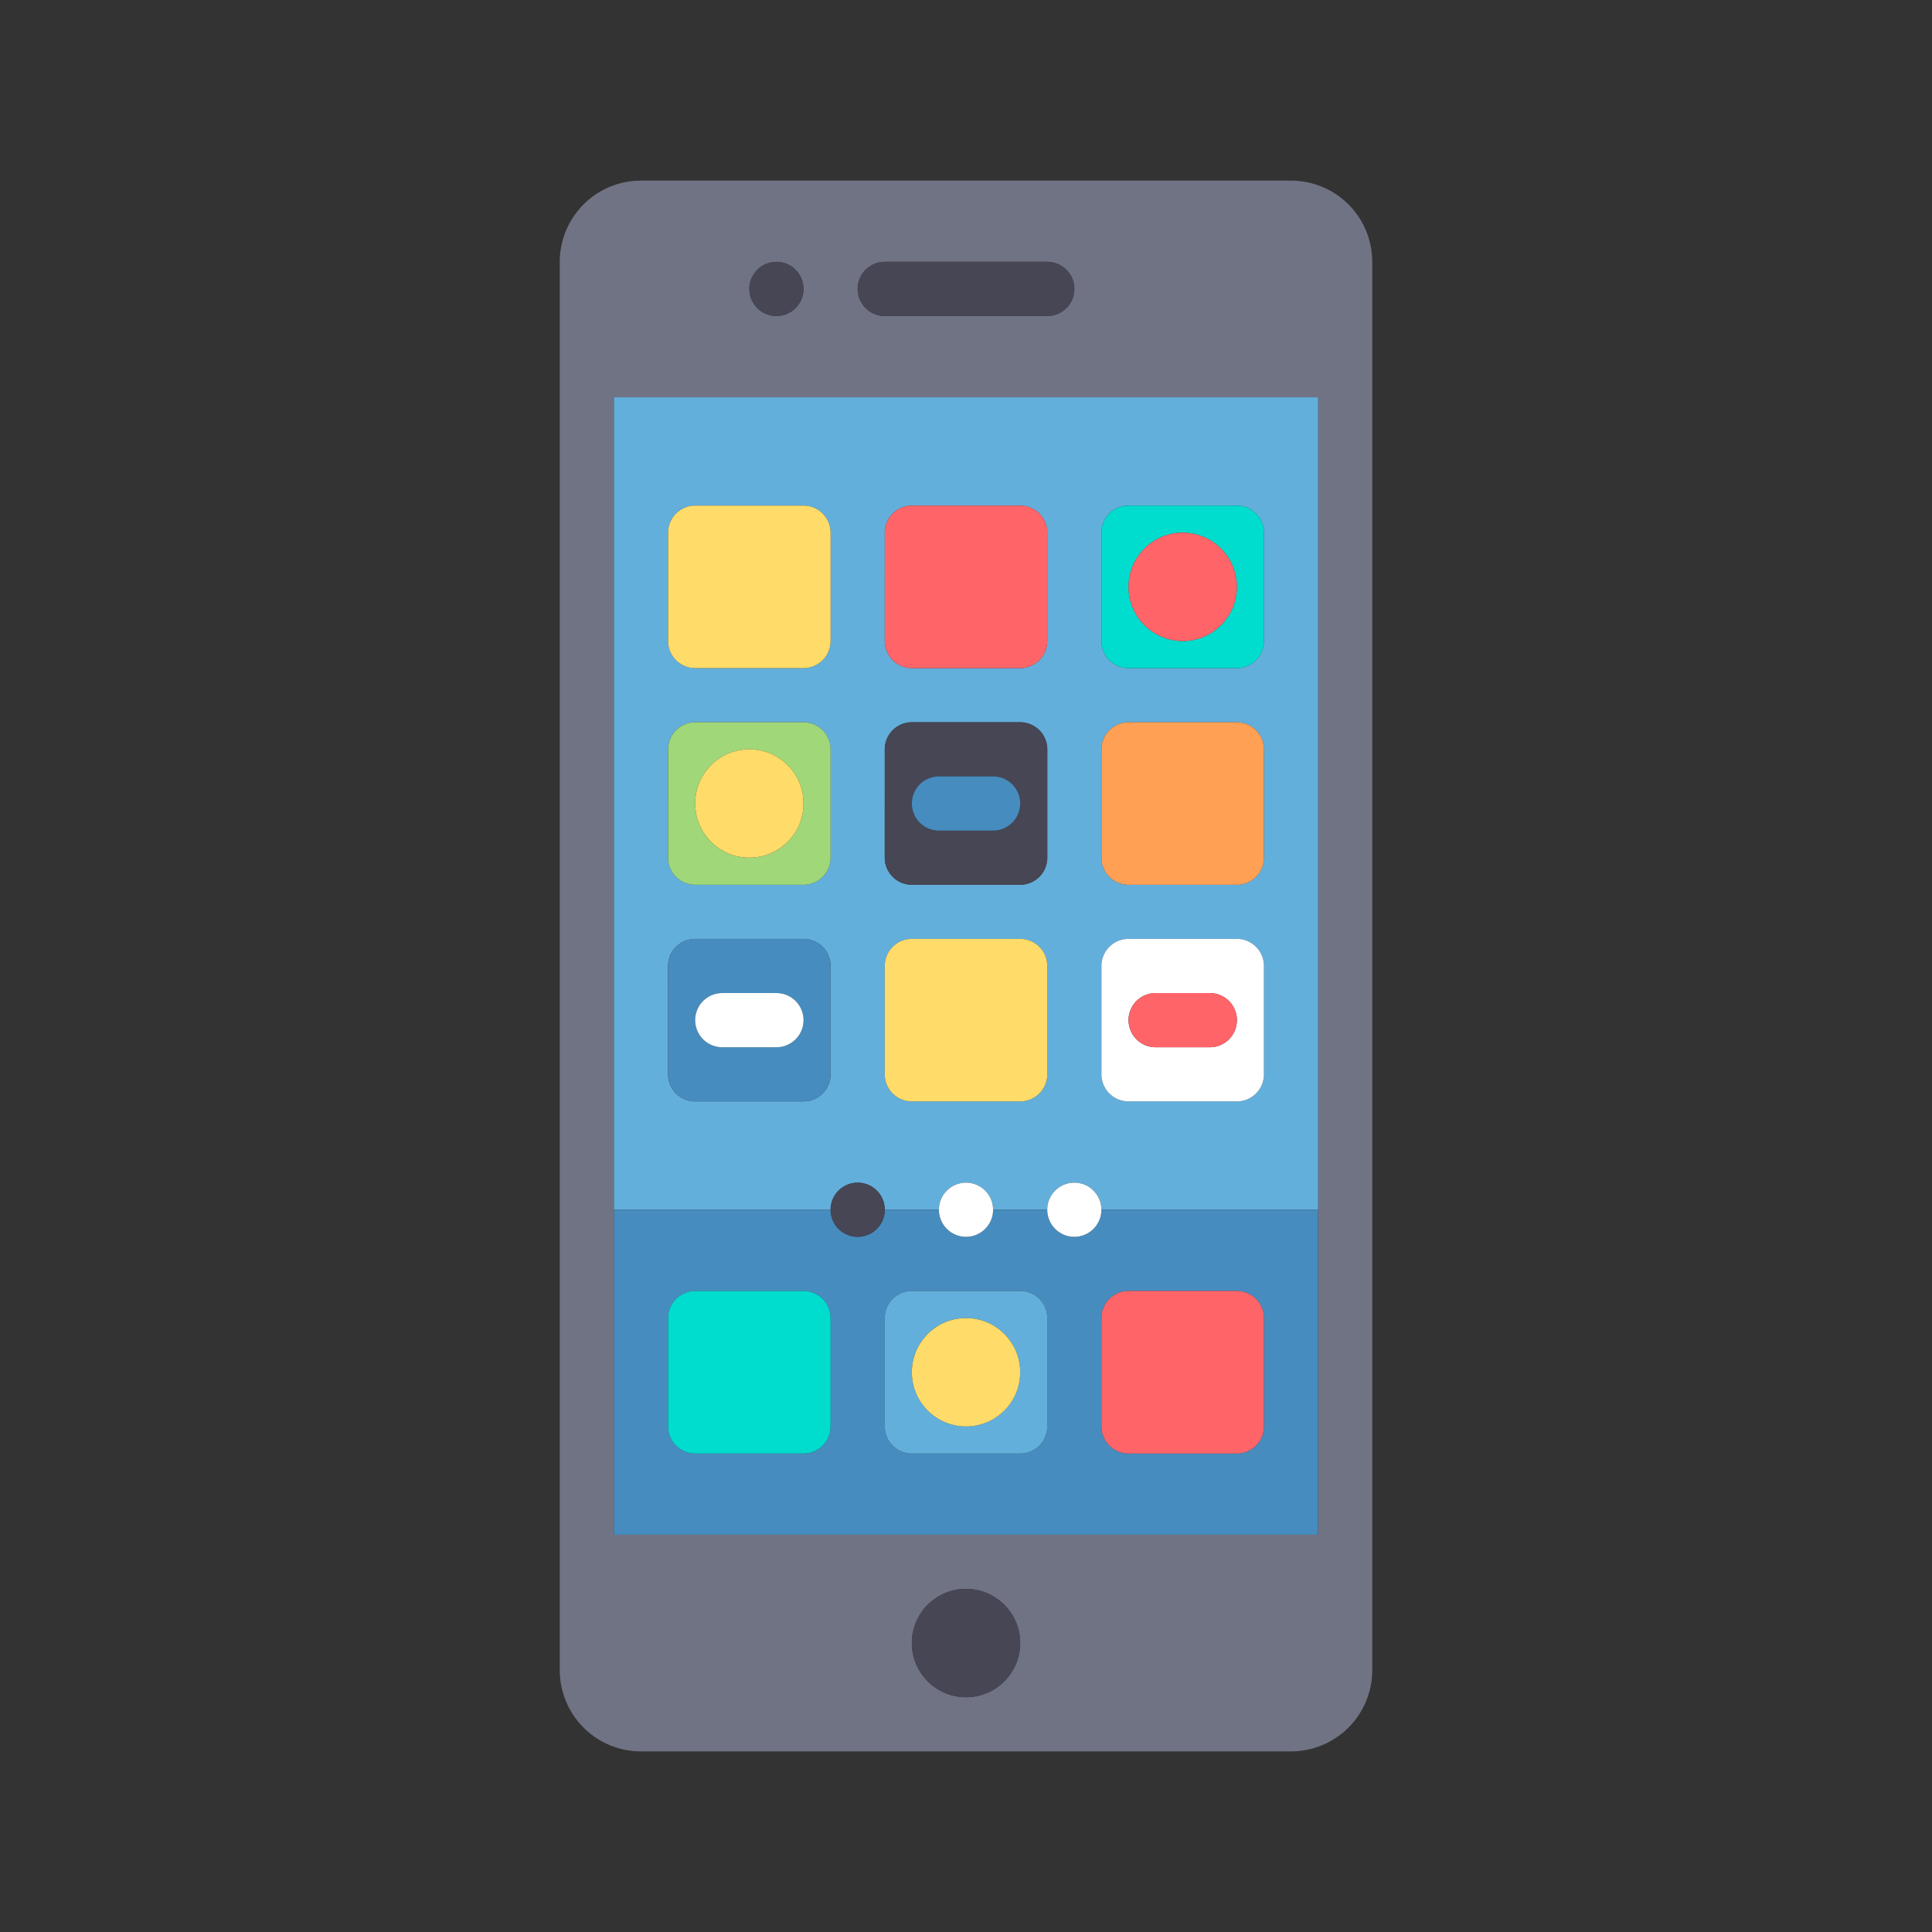 <svg xmlns="http://www.w3.org/2000/svg" xmlns:xlink="http://www.w3.org/1999/xlink" width="102" height="102" viewBox="0 0 102 102">
  <rect x="0" y="0" width="102" height="102" fill="#333333" stroke="none"/>
  <defs>
    <clipPath id="clip-path">
      <rect id="Rectangle_11349" data-name="Rectangle 11349" width="102" height="102" fill="#fff" stroke="#707070" stroke-width="1"/>
    </clipPath>
  </defs>
  <g id="Mask_Group_29473" data-name="Mask Group 29473" clip-path="url(#clip-path)">
    <g id="mobile_2" data-name="mobile 2" transform="translate(29.553 9.535)">
      <path id="Path_19737" data-name="Path 19737" d="M50.191,0H15.876a4.29,4.29,0,0,0-4.29,4.29V78.64a4.29,4.29,0,0,0,4.29,4.29H50.191a4.29,4.29,0,0,0,4.29-4.29V4.29A4.29,4.29,0,0,0,50.191,0ZM27.314,5.719a1.43,1.43,0,0,1,1.43-1.43h8.579a1.43,1.43,0,0,1,1.43,1.43h0a1.43,1.43,0,0,1-1.43,1.43H28.744a1.43,1.43,0,0,1-1.43-1.43Zm-4.29-1.43a1.43,1.43,0,1,1-1.43,1.43A1.43,1.43,0,0,1,23.025,4.29ZM33.034,80.07a2.86,2.86,0,1,1,2.86-2.86A2.86,2.86,0,0,1,33.034,80.07ZM51.621,54.333V71.491H14.446V11.439H51.621V54.333Z" transform="translate(-11.586)" fill="#707384"/>
      <path id="Path_19738" data-name="Path 19738" d="M13.241,49.515H24.68a1.43,1.43,0,0,1,2.86,0H30.4a1.43,1.43,0,1,1,2.86,0h2.86a1.43,1.43,0,0,1,2.86,0H50.417V6.621H13.241ZM38.978,13.77a1.43,1.43,0,0,1,1.43-1.43h5.719a1.43,1.43,0,0,1,1.43,1.43v5.719a1.43,1.43,0,0,1-1.43,1.43H40.408a1.43,1.43,0,0,1-1.43-1.43Zm0,11.438a1.43,1.43,0,0,1,1.43-1.43h5.719a1.43,1.43,0,0,1,1.43,1.43v5.719a1.43,1.43,0,0,1-1.43,1.43H40.408a1.43,1.43,0,0,1-1.43-1.43Zm0,11.439a1.43,1.43,0,0,1,1.43-1.43h5.719a1.43,1.43,0,0,1,1.43,1.43v5.719a1.43,1.43,0,0,1-1.43,1.43H40.408a1.43,1.43,0,0,1-1.43-1.43ZM27.54,13.77a1.43,1.43,0,0,1,1.43-1.43h5.719a1.43,1.43,0,0,1,1.43,1.43v5.719a1.43,1.43,0,0,1-1.43,1.43H28.969a1.43,1.43,0,0,1-1.43-1.43Zm0,11.438a1.43,1.43,0,0,1,1.43-1.43h5.719a1.43,1.43,0,0,1,1.43,1.43v5.719a1.43,1.43,0,0,1-1.43,1.43H28.969a1.43,1.43,0,0,1-1.43-1.43Zm0,11.439a1.43,1.43,0,0,1,1.43-1.43h5.719a1.43,1.43,0,0,1,1.43,1.43v5.719a1.43,1.43,0,0,1-1.43,1.43H28.969a1.43,1.43,0,0,1-1.43-1.43ZM16.1,13.77a1.43,1.43,0,0,1,1.43-1.43H23.25a1.43,1.43,0,0,1,1.43,1.43v5.719a1.43,1.43,0,0,1-1.43,1.43H17.531a1.43,1.43,0,0,1-1.43-1.43Zm0,11.438a1.43,1.43,0,0,1,1.43-1.43H23.25a1.43,1.43,0,0,1,1.43,1.43v5.719a1.43,1.43,0,0,1-1.43,1.43H17.531a1.43,1.43,0,0,1-1.43-1.43Zm0,11.439a1.43,1.43,0,0,1,1.43-1.43H23.25a1.43,1.43,0,0,1,1.43,1.43v5.719a1.43,1.43,0,0,1-1.43,1.43H17.531a1.43,1.43,0,0,1-1.43-1.43Z" transform="translate(-10.382 4.818)" fill="#63afdb"/>
      <path id="Path_19739" data-name="Path 19739" d="M37.548,32.878a1.43,1.43,0,0,1-1.43-1.43h-2.86a1.43,1.43,0,0,1-2.86,0H27.54a1.43,1.43,0,0,1-2.86,0H13.241V48.606H50.416V31.448H38.978A1.429,1.429,0,0,1,37.548,32.878ZM24.68,42.887a1.43,1.43,0,0,1-1.43,1.43H17.531a1.43,1.43,0,0,1-1.43-1.43V37.168a1.43,1.43,0,0,1,1.43-1.43H23.25a1.43,1.43,0,0,1,1.43,1.43Zm11.439,0a1.43,1.43,0,0,1-1.43,1.43H28.97a1.43,1.43,0,0,1-1.43-1.43V37.168a1.43,1.43,0,0,1,1.43-1.43h5.719a1.43,1.43,0,0,1,1.43,1.43Zm4.29-7.149h5.719a1.43,1.43,0,0,1,1.43,1.43v5.719a1.43,1.43,0,0,1-1.43,1.43H40.408a1.43,1.43,0,0,1-1.43-1.43V37.168A1.43,1.43,0,0,1,40.408,35.738Z" transform="translate(-10.382 22.885)" fill="#468cbe"/>
      <g id="Group_29811" data-name="Group 29811" transform="translate(10.009 4.289)">
        <path id="Path_19740" data-name="Path 19740" d="M22.119,5.342H30.7a1.43,1.43,0,0,0,1.43-1.43h0a1.43,1.43,0,0,0-1.43-1.43H22.119a1.43,1.43,0,0,0-1.43,1.43h0A1.43,1.43,0,0,0,22.119,5.342Z" transform="translate(-14.97 -2.483)" fill="#464655"/>
        <circle id="Ellipse_663" data-name="Ellipse 663" cx="1.43" cy="1.43" r="1.43" fill="#464655"/>
        <circle id="Ellipse_664" data-name="Ellipse 664" cx="2.86" cy="2.86" r="2.86" transform="translate(8.579 70.061)" fill="#464655"/>
      </g>
      <path id="Path_19741" data-name="Path 19741" d="M28.666,33.931H22.947a1.43,1.43,0,0,0-1.43,1.43V41.08a1.43,1.43,0,0,0,1.43,1.43h5.719a1.43,1.43,0,0,0,1.43-1.43V35.361A1.43,1.43,0,0,0,28.666,33.931Zm-2.86,7.149a2.86,2.86,0,1,1,2.86-2.86A2.86,2.86,0,0,1,25.807,41.08Z" transform="translate(-4.359 24.692)" fill="#63afdb"/>
      <path id="Path_19742" data-name="Path 19742" d="M28.138,41.08a1.43,1.43,0,0,0,1.43,1.43h5.719a1.43,1.43,0,0,0,1.43-1.43V35.361a1.43,1.43,0,0,0-1.43-1.43H29.568a1.43,1.43,0,0,0-1.43,1.43Z" transform="translate(0.459 24.692)" fill="#ff6469"/>
      <path id="Path_19743" data-name="Path 19743" d="M22.046,33.931H16.326a1.43,1.43,0,0,0-1.43,1.43V41.08a1.43,1.43,0,0,0,1.43,1.43h5.719a1.43,1.43,0,0,0,1.43-1.43V35.361A1.43,1.43,0,0,0,22.046,33.931Z" transform="translate(-9.177 24.692)" fill="#00dccd"/>
      <path id="Path_19744" data-name="Path 19744" d="M22.947,31.751h5.719a1.43,1.43,0,0,0,1.43-1.43V24.6a1.43,1.43,0,0,0-1.43-1.43H22.947a1.43,1.43,0,0,0-1.43,1.43v5.719A1.43,1.43,0,0,0,22.947,31.751Z" transform="translate(-4.359 16.863)" fill="#ffdc69"/>
      <path id="Path_19745" data-name="Path 19745" d="M29.568,31.751h5.719a1.43,1.43,0,0,0,1.43-1.43V24.6a1.43,1.43,0,0,0-1.43-1.43H29.568a1.43,1.43,0,0,0-1.43,1.43v5.719A1.43,1.43,0,0,0,29.568,31.751Zm0-4.29A1.43,1.43,0,0,1,31,26.032h2.86a1.43,1.43,0,0,1,1.43,1.43h0a1.43,1.43,0,0,1-1.43,1.43H31a1.43,1.43,0,0,1-1.43-1.43Z" transform="translate(0.459 16.863)" fill="#fff"/>
      <path id="Path_19746" data-name="Path 19746" d="M16.326,31.751h5.719a1.43,1.43,0,0,0,1.43-1.43V24.6a1.43,1.43,0,0,0-1.43-1.43H16.326A1.43,1.43,0,0,0,14.9,24.6v5.719A1.43,1.43,0,0,0,16.326,31.751Zm0-4.29a1.43,1.43,0,0,1,1.43-1.43h2.86a1.43,1.43,0,0,1,1.43,1.43h0a1.43,1.43,0,0,1-1.43,1.43h-2.86a1.43,1.43,0,0,1-1.43-1.43Z" transform="translate(-9.177 16.863)" fill="#468cbe"/>
      <path id="Path_19747" data-name="Path 19747" d="M22.947,25.131h5.719A1.43,1.43,0,0,0,30.1,23.7V17.982a1.43,1.43,0,0,0-1.43-1.43H22.947a1.43,1.43,0,0,0-1.43,1.43V23.7A1.43,1.43,0,0,0,22.947,25.131Zm0-4.29a1.43,1.43,0,0,1,1.43-1.43h2.86a1.43,1.43,0,0,1,1.43,1.43h0a1.43,1.43,0,0,1-1.43,1.43h-2.86a1.43,1.43,0,0,1-1.43-1.43Z" transform="translate(-4.359 12.045)" fill="#464655"/>
      <path id="Path_19748" data-name="Path 19748" d="M29.568,25.131h5.719a1.43,1.43,0,0,0,1.43-1.43V17.982a1.43,1.43,0,0,0-1.43-1.43H29.568a1.43,1.43,0,0,0-1.43,1.43V23.7A1.43,1.43,0,0,0,29.568,25.131Z" transform="translate(0.459 12.045)" fill="#ffa055"/>
      <path id="Path_19749" data-name="Path 19749" d="M16.326,25.131h5.719a1.43,1.43,0,0,0,1.43-1.43V17.982a1.43,1.43,0,0,0-1.43-1.43H16.326a1.43,1.43,0,0,0-1.43,1.43V23.7A1.43,1.43,0,0,0,16.326,25.131Zm2.86-7.149a2.86,2.86,0,1,1-2.86,2.86A2.86,2.86,0,0,1,19.186,17.982Z" transform="translate(-9.177 12.045)" fill="#a0d778"/>
      <path id="Path_19750" data-name="Path 19750" d="M22.947,18.51h5.719a1.43,1.43,0,0,0,1.43-1.43V11.361a1.43,1.43,0,0,0-1.43-1.43H22.947a1.43,1.43,0,0,0-1.43,1.43V17.08A1.43,1.43,0,0,0,22.947,18.51Z" transform="translate(-4.359 7.227)" fill="#ff6469"/>
      <path id="Path_19751" data-name="Path 19751" d="M29.568,18.51h5.719a1.43,1.43,0,0,0,1.43-1.43V11.361a1.43,1.43,0,0,0-1.43-1.43H29.568a1.43,1.43,0,0,0-1.43,1.43V17.08A1.43,1.43,0,0,0,29.568,18.51Zm2.86-7.149a2.86,2.86,0,1,1-2.86,2.86A2.86,2.86,0,0,1,32.427,11.361Z" transform="translate(0.459 7.227)" fill="#00dccd"/>
      <g id="Group_29812" data-name="Group 29812" transform="translate(5.719 17.158)">
        <path id="Path_19752" data-name="Path 19752" d="M16.326,18.51h5.719a1.43,1.43,0,0,0,1.43-1.43V11.361a1.43,1.43,0,0,0-1.43-1.43H16.326a1.43,1.43,0,0,0-1.43,1.43V17.08A1.43,1.43,0,0,0,16.326,18.51Z" transform="translate(-14.896 -9.931)" fill="#ffdc69"/>
        <circle id="Ellipse_665" data-name="Ellipse 665" cx="2.86" cy="2.86" r="2.86" transform="translate(1.43 12.868)" fill="#ffdc69"/>
        <circle id="Ellipse_666" data-name="Ellipse 666" cx="2.86" cy="2.86" r="2.86" transform="translate(12.869 42.895)" fill="#ffdc69"/>
      </g>
      <circle id="Ellipse_667" data-name="Ellipse 667" cx="2.86" cy="2.86" r="2.86" transform="translate(30.026 18.588)" fill="#ff6469"/>
      <path id="Path_19753" data-name="Path 19753" d="M23.775,21.067h2.86a1.43,1.43,0,0,0,1.43-1.43h0a1.43,1.43,0,0,0-1.43-1.43h-2.86a1.43,1.43,0,0,0-1.43,1.43h0A1.43,1.43,0,0,0,23.775,21.067Z" transform="translate(-3.757 13.249)" fill="#468cbe"/>
      <path id="Path_19754" data-name="Path 19754" d="M30.4,27.687h2.86a1.43,1.43,0,0,0,1.43-1.43h0a1.43,1.43,0,0,0-1.43-1.43H30.4a1.43,1.43,0,0,0-1.43,1.43h0A1.43,1.43,0,0,0,30.4,27.687Z" transform="translate(1.061 18.067)" fill="#ff6469"/>
      <path id="Path_19755" data-name="Path 19755" d="M17.154,27.687h2.86a1.43,1.43,0,0,0,1.43-1.43h0a1.43,1.43,0,0,0-1.43-1.43h-2.86a1.43,1.43,0,0,0-1.43,1.43h0A1.43,1.43,0,0,0,17.154,27.687Z" transform="translate(-8.575 18.067)" fill="#fff"/>
      <circle id="Ellipse_668" data-name="Ellipse 668" cx="1.43" cy="1.43" r="1.43" transform="translate(14.298 52.903)" fill="#464655"/>
      <g id="Group_29813" data-name="Group 29813" transform="translate(20.017 52.903)">
        <circle id="Ellipse_669" data-name="Ellipse 669" cx="1.43" cy="1.43" r="1.43" transform="translate(0)" fill="#fff"/>
        <circle id="Ellipse_670" data-name="Ellipse 670" cx="1.43" cy="1.43" r="1.43" transform="translate(5.719)" fill="#fff"/>
      </g>
    </g>
  </g>
</svg>
